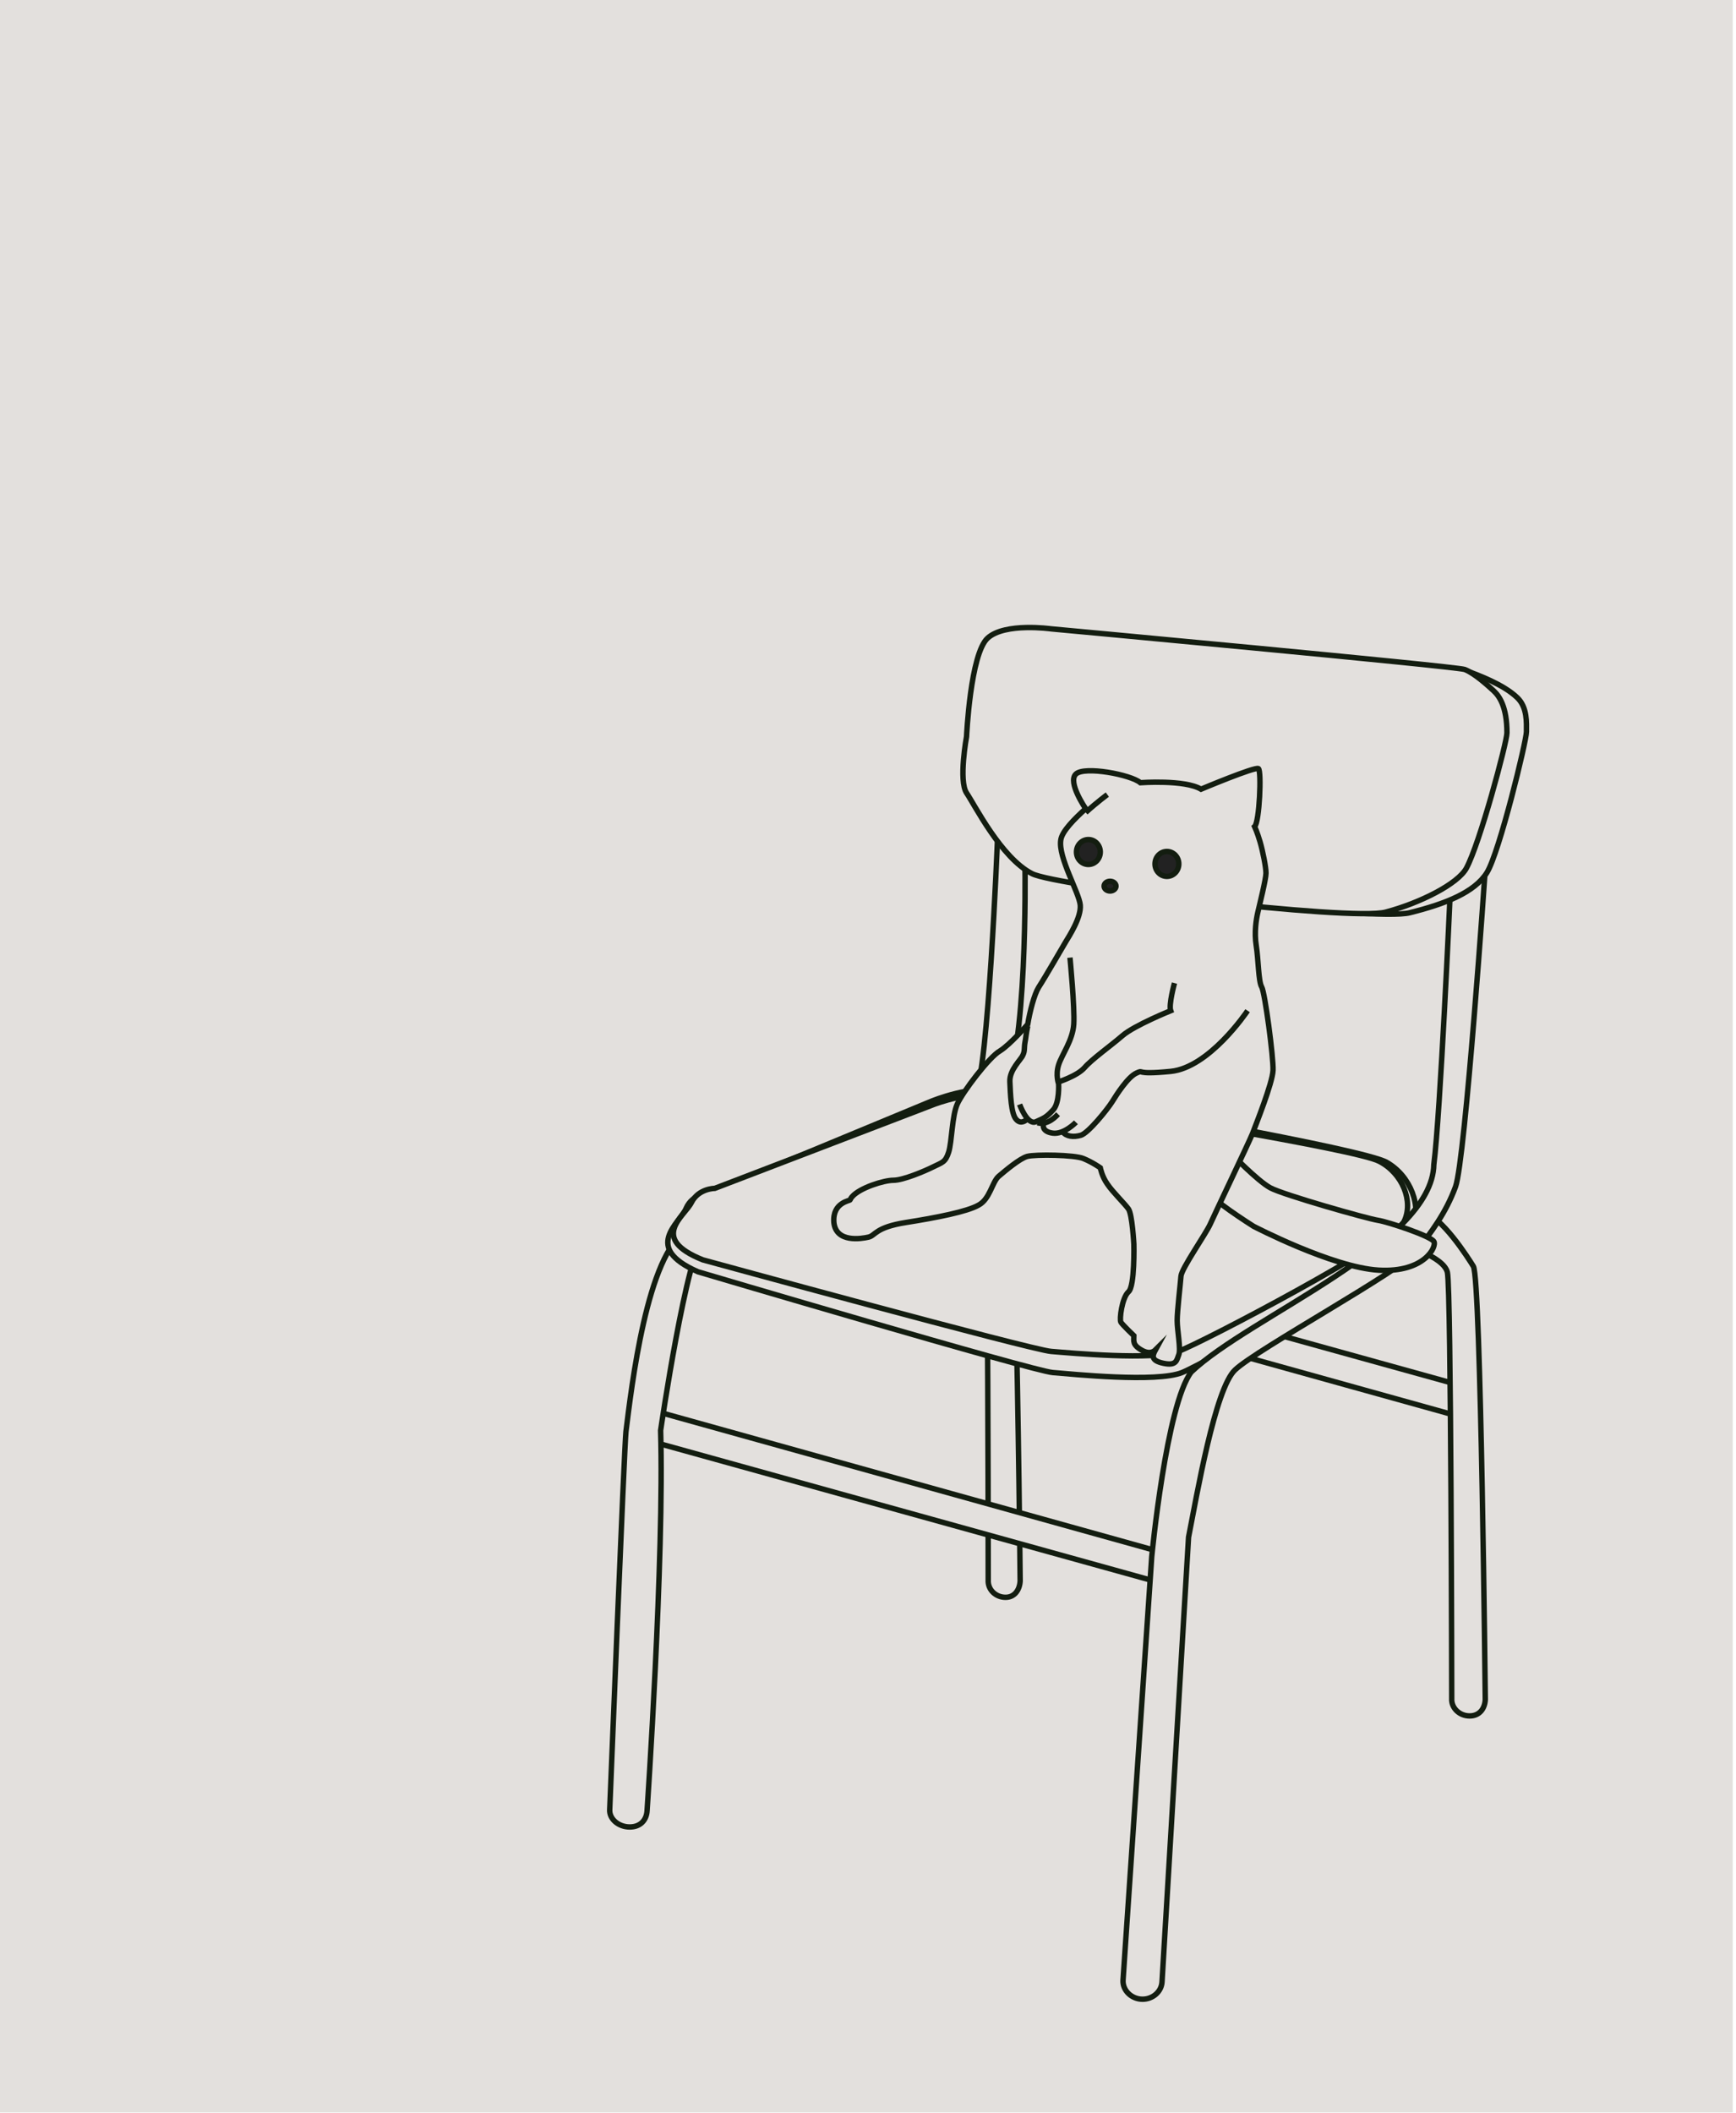 <?xml version="1.0" encoding="utf-8"?>
<!-- Generator: Adobe Illustrator 24.2.1, SVG Export Plug-In . SVG Version: 6.00 Build 0)  -->
<svg version="1.1" id="Layer_1" xmlns="http://www.w3.org/2000/svg" xmlns:xlink="http://www.w3.org/1999/xlink" x="0px" y="0px"
	 viewBox="0 0 320.6 390.1" style="enable-background:new 0 0 320.6 390.1;" xml:space="preserve">
<style type="text/css">
	.st0{fill:#E3E0DD;}
	.st1{fill:#E3E0DD;stroke:#131D10;stroke-miterlimit:10;}
	.st2{fill:none;stroke:#131D10;stroke-miterlimit:10;}
	.st3{fill:#222222;stroke:#131D10;stroke-miterlimit:10;}
</style>
<rect class="st0" width="320" height="390"/>
<g>
	<g>
		<polygon class="st1" points="270.9,261.9 175.7,235.4 175.7,229.7 270.9,256.1 		"/>
		<path class="st1" d="M184.2,155.3c0,0-1.7,42.6-4.1,46.8c-2.4,4.2,0.3,7.3,5,0s4.2-41.6,4.2-41.6l-1.3-7.1L184.2,155.3z"/>
		<path class="st1" d="M182.3,237.1c0.2,23.2,0.2,54.6,0.2,54.6c-0.1,1.8,1.4,3.2,3.2,3.2c1.7,0,2.6-1.4,2.7-3
			c0,0-0.3-31.1-0.9-54.6C185.8,237.2,184,237.1,182.3,237.1z"/>
		<polygon class="st1" points="214.6,292.3 119.5,265.9 119.5,260.1 214.6,286.6 		"/>
		<path class="st1" d="M130.1,228.2c-3.2,2.4-8.1,35.9-8.1,35.9c0.7,23.4-2.5,70.2-2.5,70.2c-0.1,1.7-1.2,3-3.2,3
			c-2.1,0-3.8-1.5-3.7-3.2c0,0,2.7-67.2,3-69.8c1-8,3.9-33.1,11.3-37.1C132.4,224.3,133.3,225.9,130.1,228.2z"/>
		<path class="st1" d="M171.3,203.6L131,220.3c0,0-3.1,0-4.3,2.8c-1.2,2.8-8.1,7.2,2.2,11.7c0,0,61.8,18.3,65.5,18.6
			s19.2,1.9,23.9,0s40.7-22.4,42.5-26.5c1.9-4.1-0.3-9.8-4.7-12.3c-4.3-2.5-53.7-11-53.7-11s-14.7-2.5-20.1-2.5
			S171.3,203.6,171.3,203.6z"/>
		<path class="st1" d="M171.7,204.2L132,219.4c0,0-3,0-4.3,2.6s-7.9,6.6,2.1,10.6c0,0,60.6,16.6,64.3,16.9s18.9,1.7,23.5,0
			s39.9-20.3,41.7-24c1.8-3.7-0.3-8.9-4.6-11.1c-4.3-2.3-52.7-10-52.7-10s-14.4-2.3-19.7-2.3C177.1,201.9,171.7,204.2,171.7,204.2z"
			/>
		<path class="st1" d="M274.3,313.8c-0.1,1.7-1.1,3-2.9,3c-1.9,0-3.4-1.5-3.3-3.2c0,0-0.1-75.7-0.8-78.7s-8.5-5.2-8.5-5.2
			s0.1-6.5,3.7-6s8.8,8.8,9.6,10.1C273.5,236.2,274.3,313.8,274.3,313.8z"/>
		<path class="st1" d="M274.3,160.4c0,0-3.7,53.8-5.5,58.7s-4.5,8.4-7.2,11.9s-29.5,18.1-33.5,21.9c-3.7,3.4-7.1,23.3-8.6,30.9
			l-4.9,82.1c-0.1,1.8-1.7,3.2-3.6,3.2c-2,0-3.7-1.6-3.6-3.5l5.3-78.2c0,0,2.7-28.1,7.3-34.1c10.7-10.2,44.5-23.6,44.8-38.3
			c1.2-9.4,3-49.7,3-49.7L274.3,160.4z"/>
		<path class="st1" d="M194.5,117.3c0,0-8.4-1.8-11.6,1.1s0.1,17.7,0.1,17.7s-1.5,8.1,0,10.4s6.4,12,12.1,14.9
			c4.4,2.3,58.9,8.8,65.3,7.1c6.4-1.6,11.9-3.7,14.2-7.4c2.3-3.7,7.3-24.3,7.3-26c0-1.6,0.2-4.5-1.7-6.3c-2.6-2.5-7.4-4.2-9.2-4.9
			C269.3,123.1,194.5,117.3,194.5,117.3z"/>
		<path class="st1" d="M194.1,116.1c0,0-8.5-1.2-11.7,1.7s-3.9,18.2-3.9,18.2s-1.5,8.1,0,10.4c1.5,2.2,6.4,12,12.1,14.9
			c4.4,2.3,58.9,8.8,65.3,7.1s13.3-5.2,14.9-8.1c2.5-4.6,7.5-23.3,7.5-25c0-4.8-1.4-6.8-2.5-7.8s-3.5-3.2-5.3-3.9
			C268.7,123,194.1,116.1,194.1,116.1z"/>
	</g>
	<g>
		<path class="st1" d="M227.2,212.8c0,0,5,5.2,7.4,6.5s17.9,5.7,19.9,6c1.9,0.3,9.7,2.9,10.3,3.9c0.6,0.9-1.7,5.8-10.2,5.3
			c-8.5-0.5-23.1-8.1-23.1-8.1s-8.9-5.6-8.9-7s-0.9-5.1-0.9-5.1L227.2,212.8z"/>
		<path class="st2" d="M209.5,246.8c0-1,1-2.5,1-2.5"/>
		<path class="st1" d="M154,225.7c0.4,3.8,5.1,3,6.4,2.7c1.3-0.3,1.2-1.8,6.9-2.7s11.3-2,13.4-3.2c2.1-1.1,2.5-4.2,3.7-5.3
			c1.3-1.1,3.9-3.3,5.3-3.7c1.5-0.4,8.8-0.3,10.4,0.4c1.7,0.7,3.1,1.7,3.1,1.7s0.3,1.6,1.3,3c1,1.5,3.2,3.6,3.9,4.6s1,6.5,1,6.5
			s0.2,7.8-1,8.8c-1.2,1.1-1.7,5.1-1.4,5.6s2.4,2.5,2.4,2.5c0,1-0.3,1.7,1.5,2.7c1.6,0.9,2.4,0,2.5-0.1c-0.6,1.1-0.9,2,1.5,2.5
			s2.4-0.6,2.8-1.6s-0.3-4.5-0.3-6.3s0.6-6.8,0.7-8.2s4.6-7.8,5.4-9.6c0.8-1.8,7.2-15.2,7.8-16.7c0.6-1.6,3.7-9.3,3.8-11.7
			c0.1-2.3-1.5-14.4-2.1-15.4s-0.6-5.1-1-7.6s0-4.9,0.3-6.2s1.5-6.1,1.5-7.2c0-1.1-0.6-4.1-1.1-5.8s-1-2.8-1-2.8
			c0.9-0.8,1.3-10.3,0.7-10.7s-10.6,3.8-10.6,3.8c-3-1.8-11.2-1.2-11.2-1.2c-1.8-1.5-10.3-3.1-11.9-1.6s1.8,6.4,1.8,6.4
			c-2.1,1.9-4.4,4.2-4.6,5.8c-0.5,3.2,3.4,9.7,3.6,12c0.2,2.3-2.1,5.8-2.7,6.8c-0.6,1-3.7,6.4-5,8.4c-0.8,1.3-1.6,4.4-2,6.8
			c0,0-3.2,3.7-5.1,4.9c-2,1.1-6.9,7.6-7.9,9.8s-1,7-1.6,8.9s-1.2,1.9-2.8,2.7s-5.6,2.5-7.4,2.5s-6.2,1.4-7.6,3
			c-0.2,0.2-0.3,0.4-0.4,0.6C157.1,221.7,153.7,221.9,154,225.7z"/>
		<path class="st2" d="M189.6,206.7c0,0-1,1-1.9,0c-1-1-1.1-4.8-1.2-7s2.1-4.1,2.4-4.9c0.4-0.8,0.2-1.3,0.4-2.4
			c0.1-0.4,0.2-1.6,0.5-3"/>
		<path class="st2" d="M204.5,146.7c0,0-1.9,1.4-4,3.3"/>
		<ellipse class="st3" cx="201" cy="157.3" rx="2.2" ry="2.3"/>
		<ellipse class="st3" cx="205" cy="163.6" rx="1.1" ry="0.9"/>
		<ellipse class="st3" cx="215.5" cy="159.5" rx="2.2" ry="2.3"/>
		<path class="st2" d="M197.6,176.8c0,0,0.9,9.3,0.7,12.3s-2.2,5.6-2.8,7.5s0,3.5,0,3.5s0.2,3.5-1,4.8s-1.6,1.5-3.2,2.2
			c-1.6,0.7-3-3.2-3-3.2"/>
		<path class="st2" d="M230.4,186.6c-0.2,0.3-7.1,10.5-14.2,11.2c-7.1,0.7-4.7-0.4-6.3,0.3s-3.7,4-4.5,5.3s-4.4,5.8-5.8,6.2
			c-1.4,0.4-2.7,0.2-3.3-0.6"/>
		<path class="st2" d="M216.9,181.5c0,0-1.1,4-0.7,5.1c0,0-6.7,2.7-8.9,4.6c-2.2,1.9-5.6,4.3-7,5.9c-1.4,1.6-5,2.7-5,2.7"/>
		<path class="st2" d="M198.7,207.2c0,0-2.2,2.3-4.3,2s-1.7-1.6-1.7-1.6"/>
		<path class="st2" d="M195.4,205.7c-0.2,0.2-1.8,2.1-3.8,1.6"/>
	</g>
</g>
</svg>
